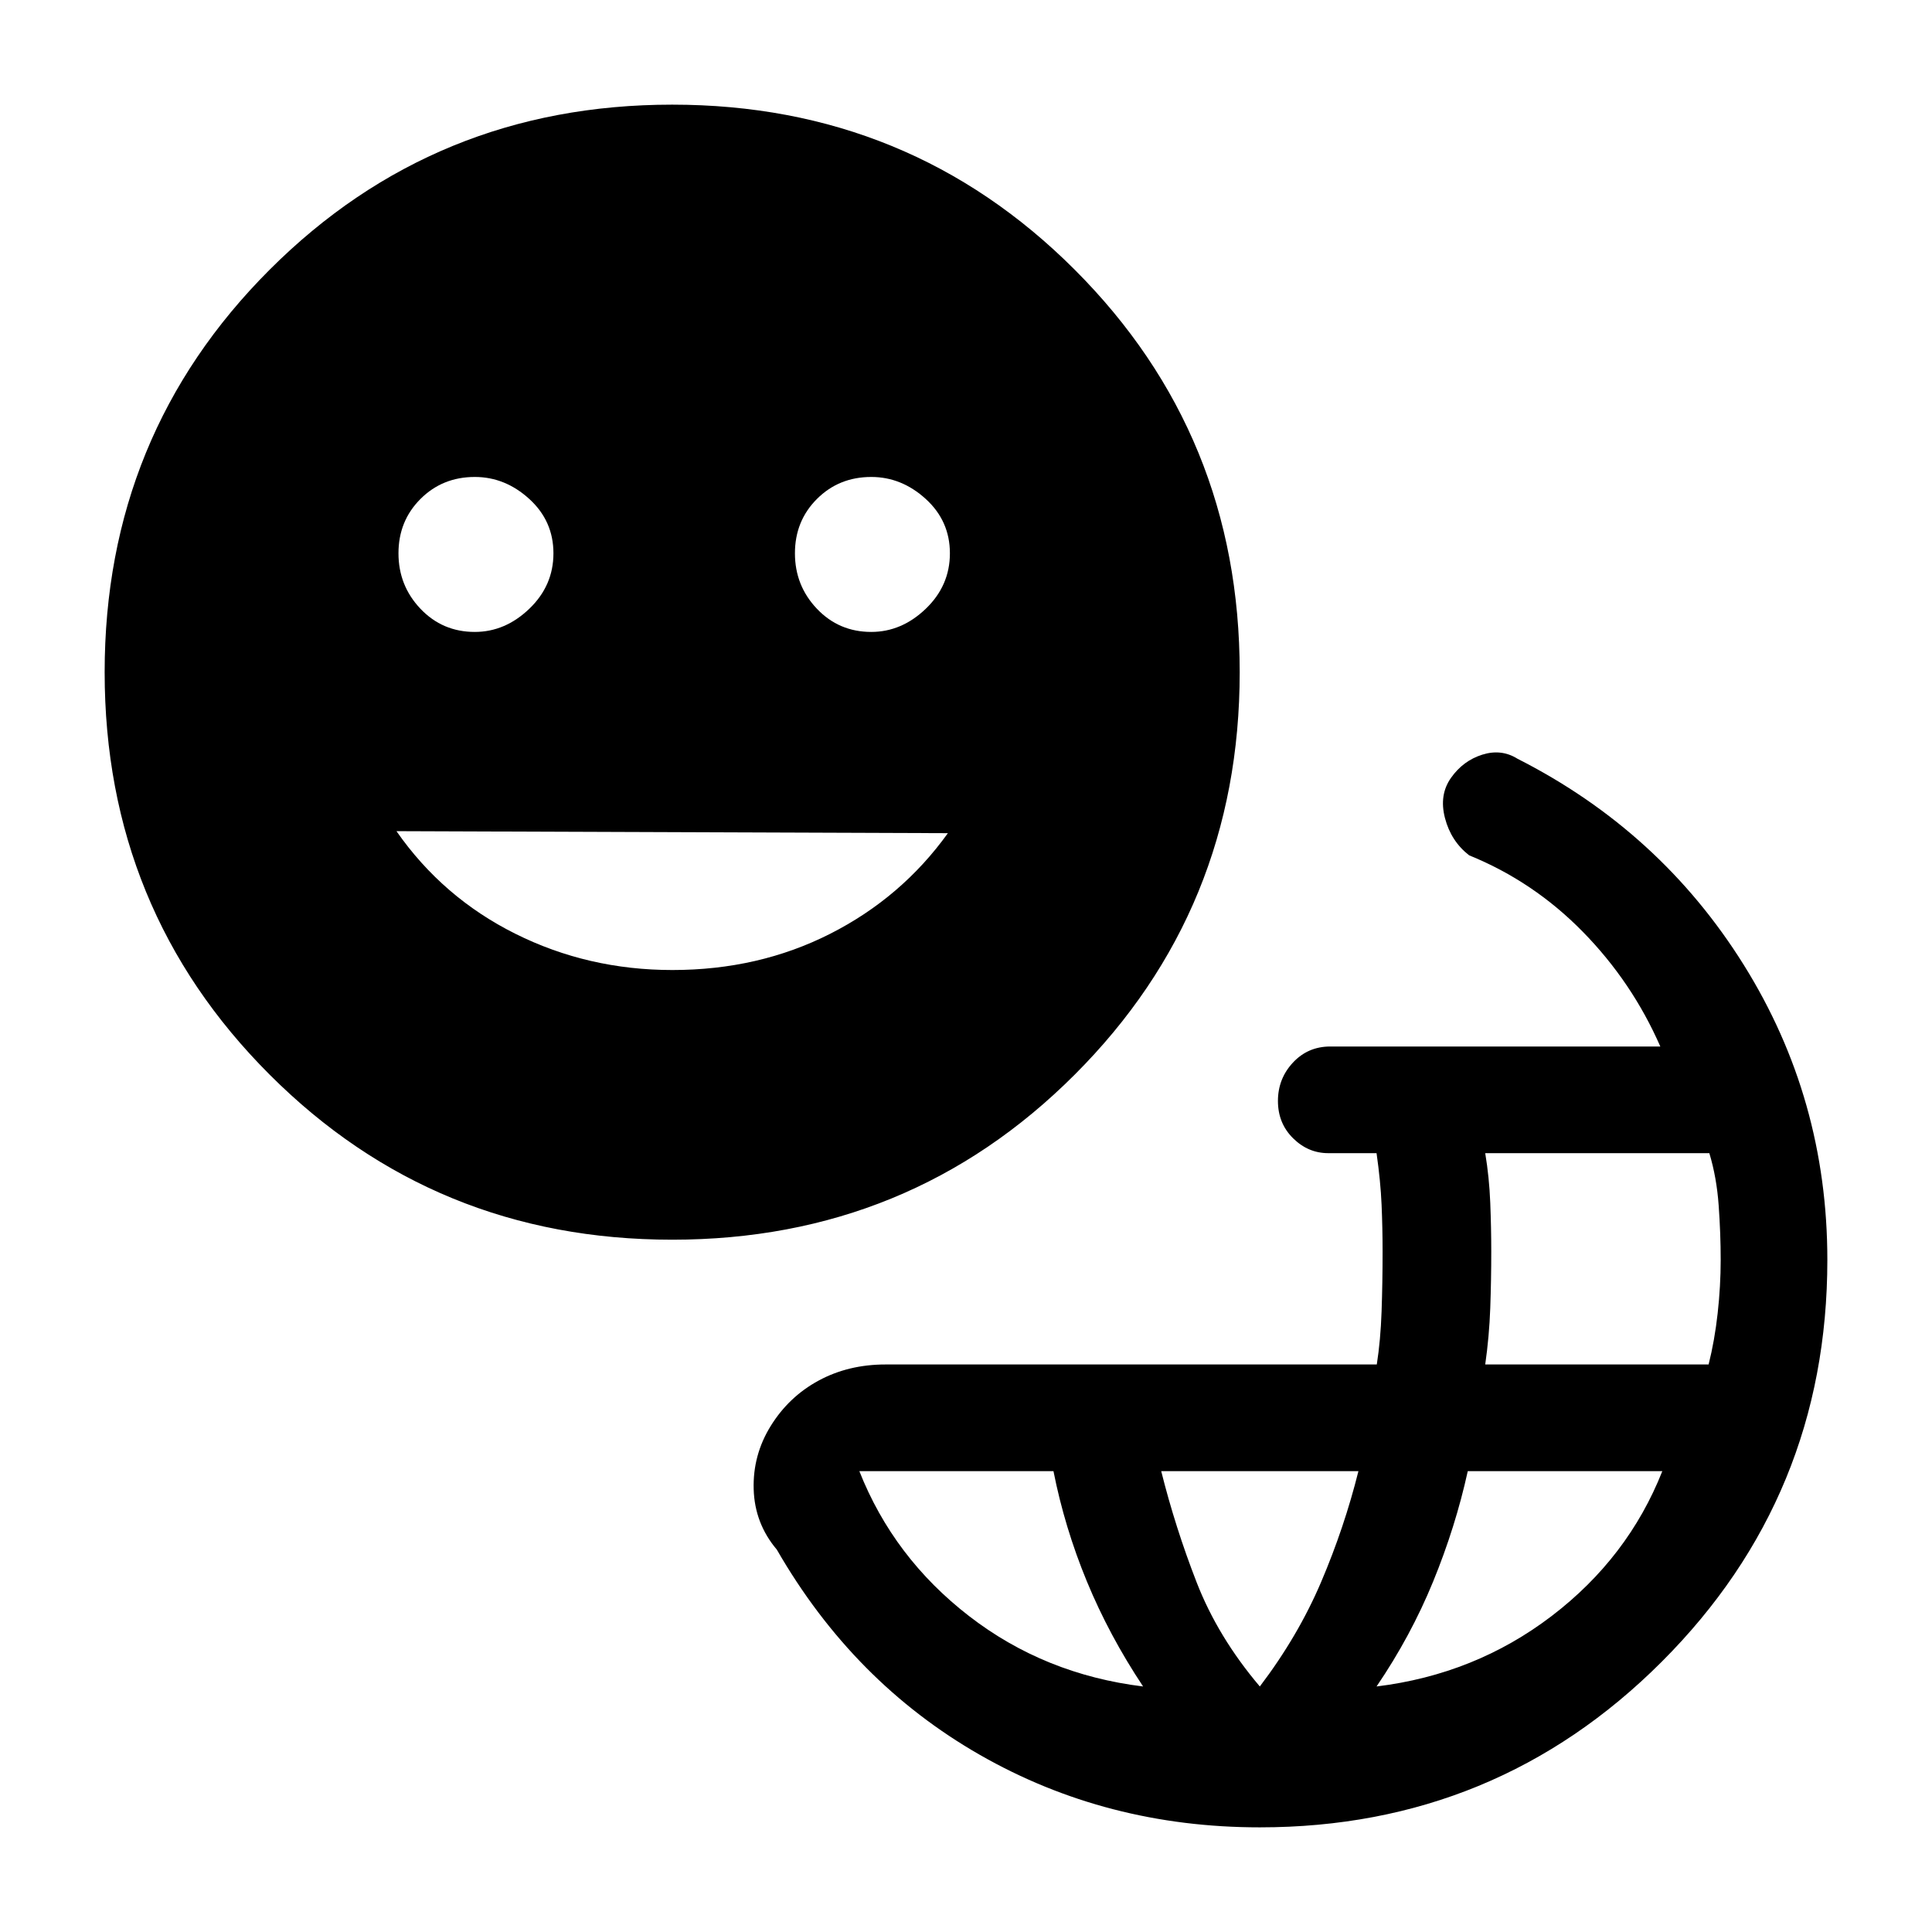 <svg xmlns="http://www.w3.org/2000/svg" height="24" viewBox="0 -960 960 960" width="24"><path d="M626-52q-76.16 0-139.08-36Q424-124 386-190q-11-13-11.5-30t8.5-31.5q9-14.5 23.78-22.5 14.79-8 33.22-8h244.12q1.88-12 2.38-26.36T687-338q0-11.75-.5-23.38Q686-373 684-387h-24q-10 0-17.5-7.43t-7.5-18.5q0-11.07 7.45-19.07t18.55-8h164q-14-32-38.5-57T730-535q-9-7-12-18.5t3-20q6-8.5 15.5-11.5t17.5 2q71 36 112.5 102.5T908-334q0 117.42-82.29 199.71T626-52Zm-58-70q-16.89-25.41-27.94-52.21Q529-201 523.46-229H427q17 43 54.5 72t86.5 35Zm58 0q19-25 30.5-52t18.5-55h-98q7 28 17.59 55.22Q605.17-146.56 626-122Zm58 0q49-6 87-35t55-72h-96.67q-6.11 27.76-17.22 54.88T684-122Zm54-160h111q3-11.93 4.5-25.47Q855-321 855-334q0-13-1-27t-4.64-26H738q2 12 2.5 24.62.5 12.63.5 24.38 0 13.94-.5 27.97T738-282Zm-404-62q-118 0-200-82T52-626q0-118 82-200t200-82q118 0 200 82t82 200q0 118-82 200t-200 82Zm-98.07-302Q251-646 263-657.5t12-27.57q0-16.07-12-27T235.93-723q-16.07 0-27 10.93t-10.93 27q0 16.07 10.93 27.57t27 11.5Zm98.18 168q42.89 0 78.39-18t58.5-50l-274-1q23 33 59.11 51 36.1 18 78 18Zm98.82-168Q448-646 460-657.5t12-27.57q0-16.07-12-27T432.93-723q-16.07 0-27 10.93t-10.93 27q0 16.07 10.93 27.57t27 11.5Z"/></svg>